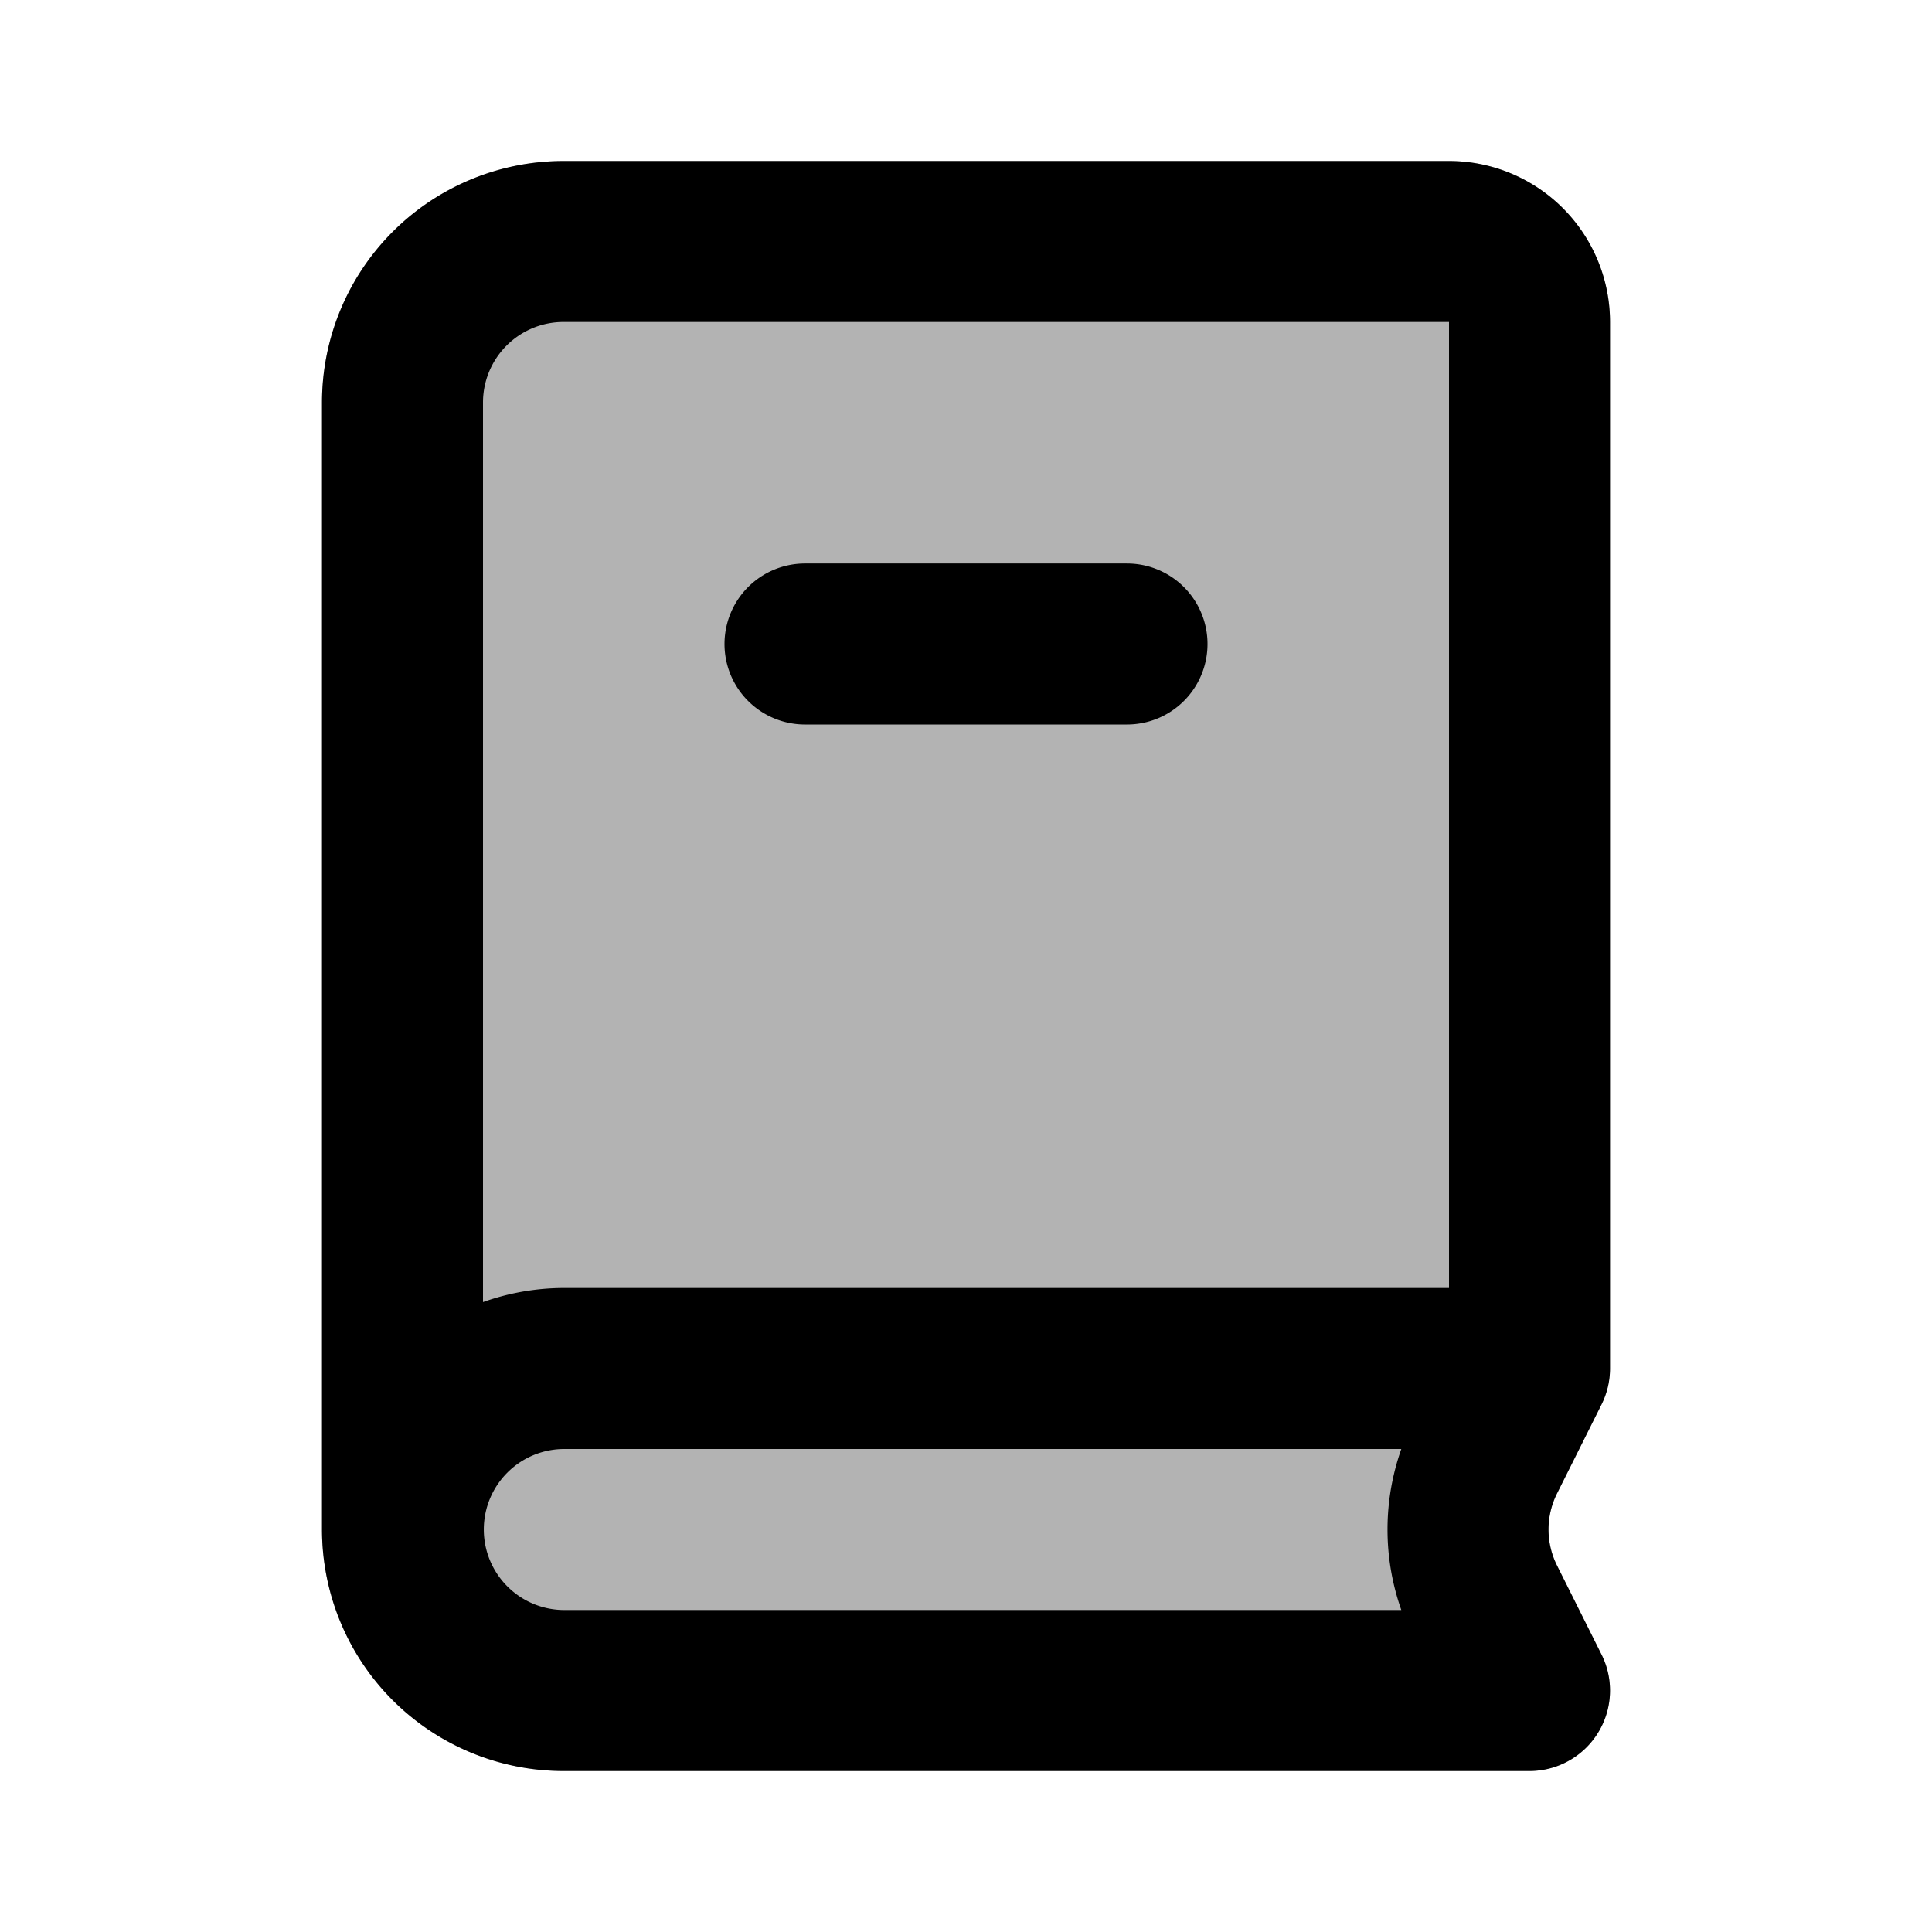 <svg xmlns="http://www.w3.org/2000/svg" width="24" height="24" viewBox="0 0 24 24" fill="none">
    <path fill="currentColor" fill-rule="evenodd" d="M4 5a3 3 0 0 1 3-3h11a2 2 0 0 1 2 2v12.99c0 .168-.038.322-.113.472l-.545 1.09a1 1 0 0 0 0 .895l.543 1.088A1 1 0 0 1 19 22H7a3 3 0 0 1-3-3z" clip-rule="evenodd" opacity=".3"/>
    <path stroke="currentColor" stroke-linecap="round" stroke-linejoin="round" stroke-width="2" d="M19 21H7a2 2 0 0 1-2-2V5a2 2 0 0 1 2-2h11a1 1 0 0 1 1 1v13m0 4H7.01a2 2 0 0 1-2-2v0a2 2 0 0 1 2-2H19m0 4-.553-1.106a2 2 0 0 1 0-1.788L19 17m0 0h-2m-7-9h4"/>
</svg>